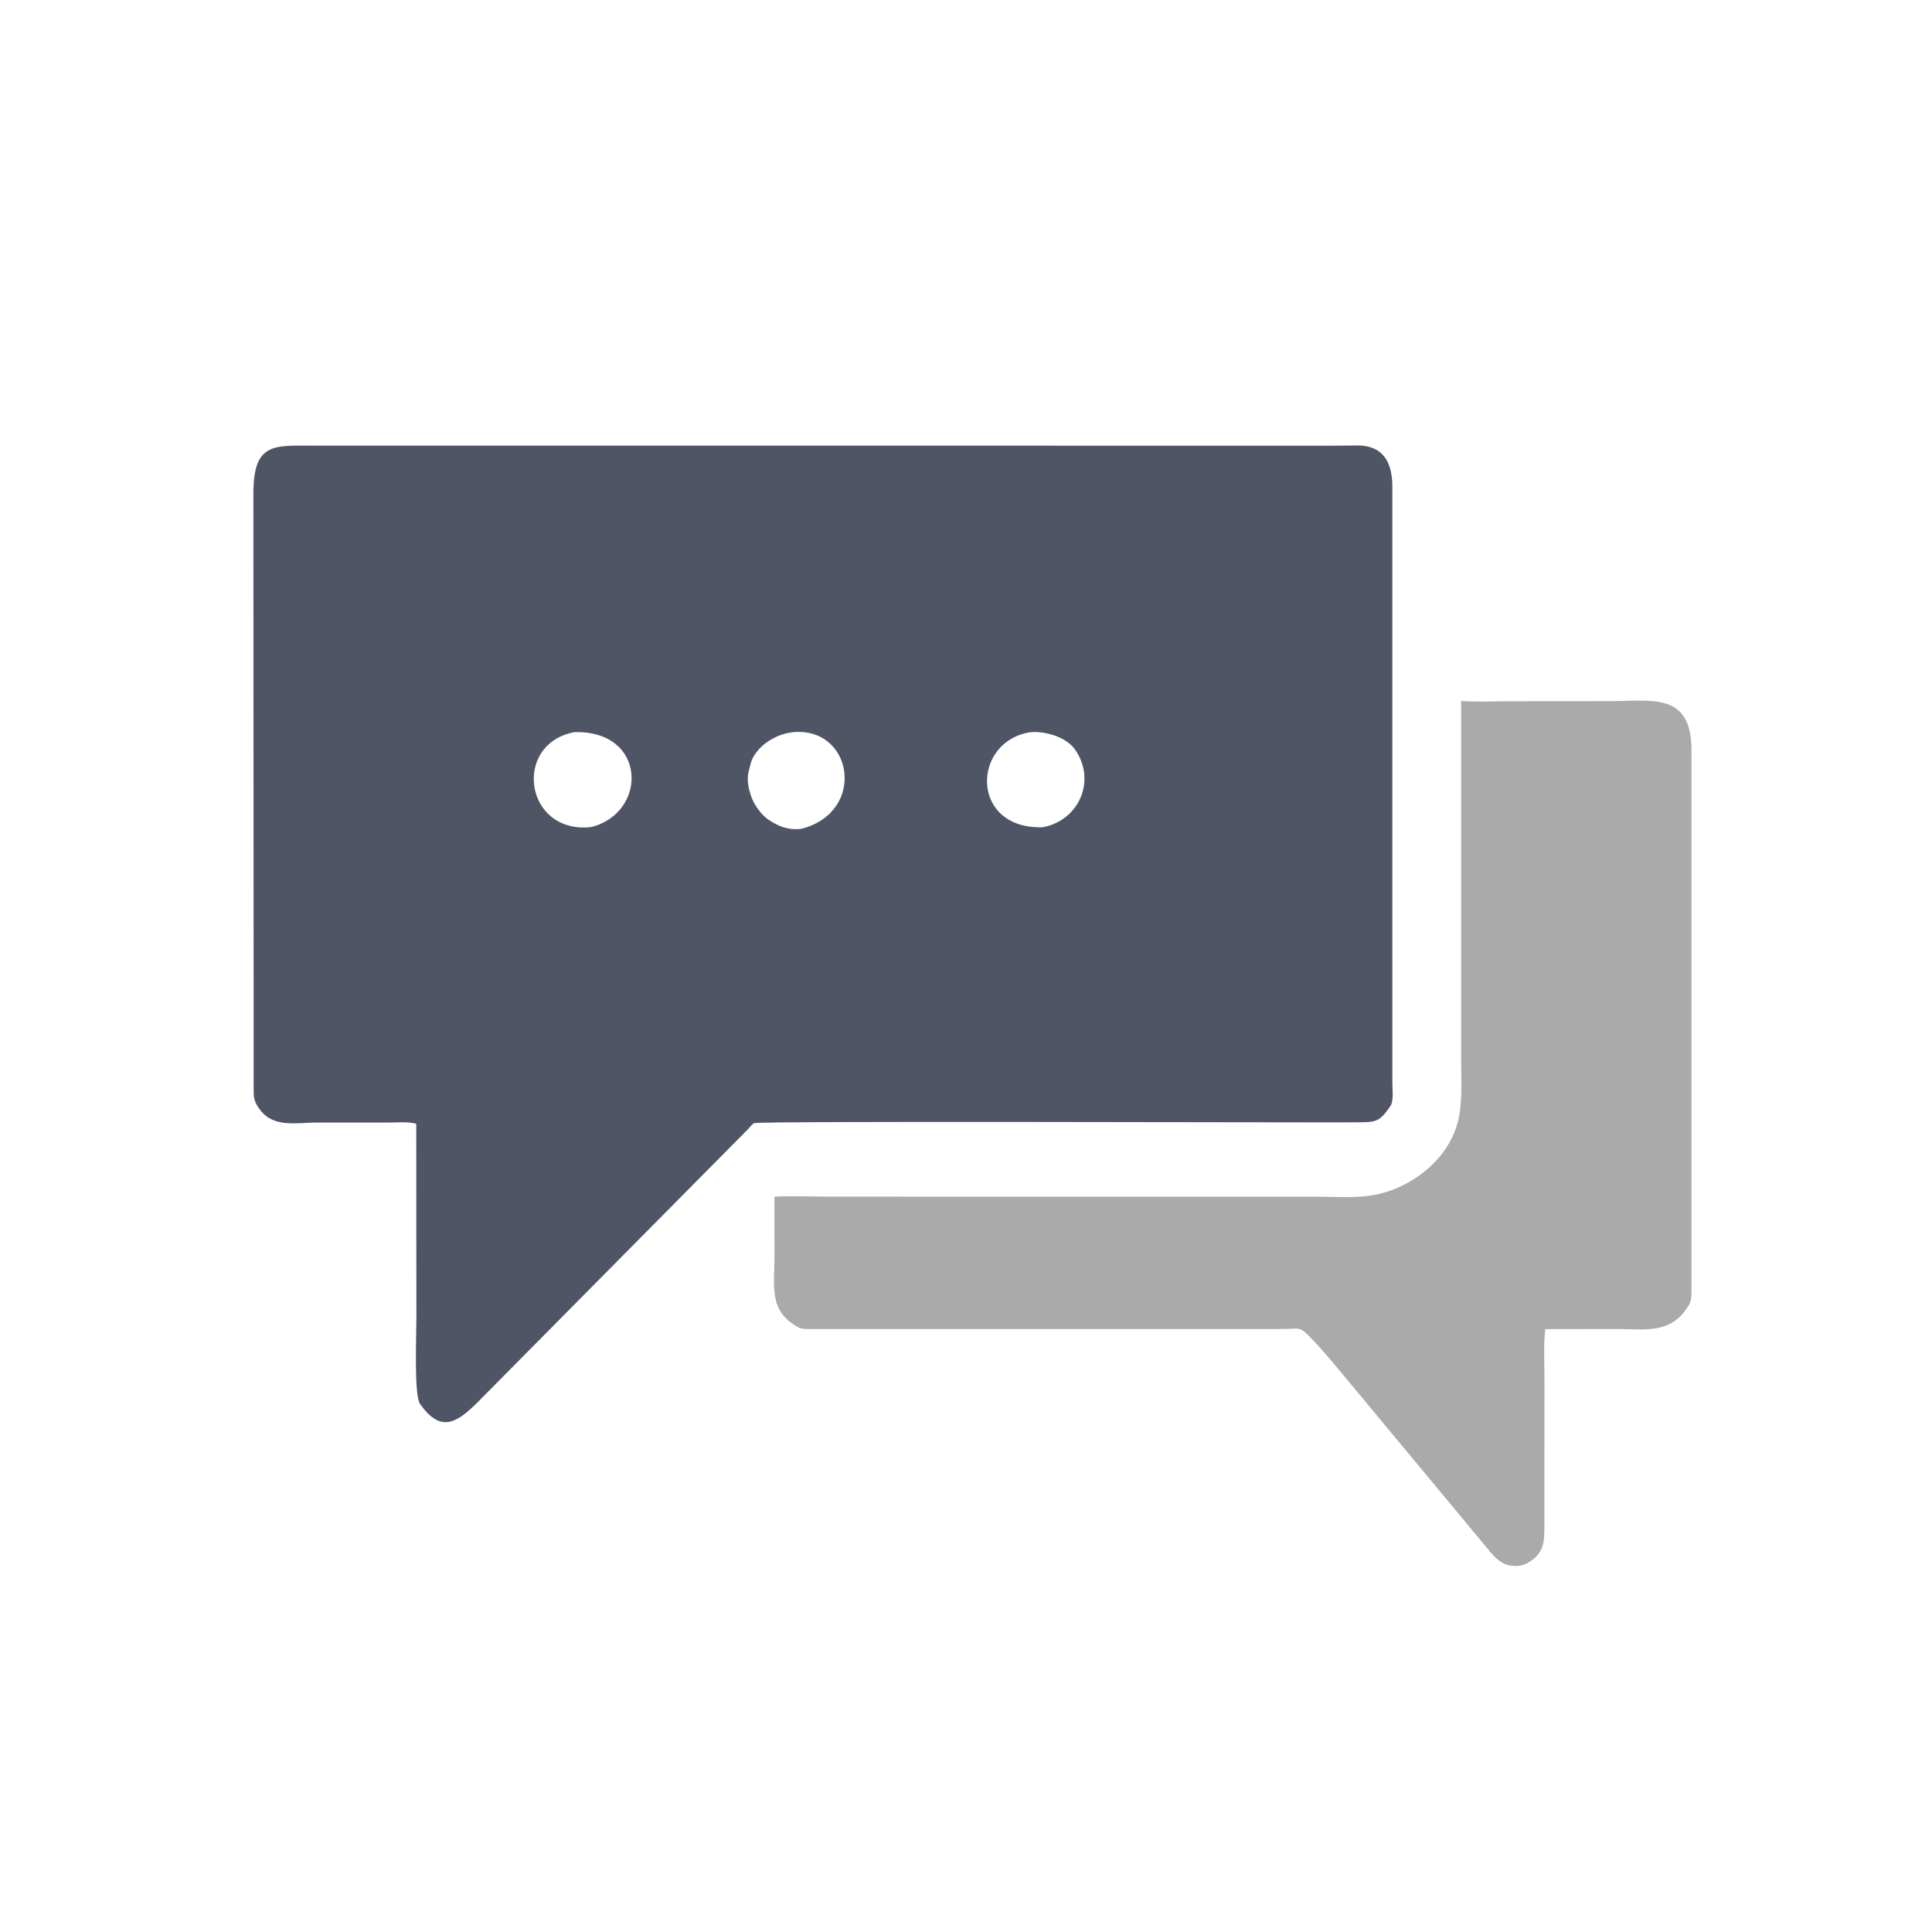 <?xml version="1.0" encoding="utf-8" ?>
<svg xmlns="http://www.w3.org/2000/svg" xmlns:xlink="http://www.w3.org/1999/xlink" width="512" height="512">
	<path fill="#AAA" transform="matrix(0.8 0 0 0.8 -6.10352e-05 0)" d="M484.008 232.211C489.355 232.596 495.022 232.293 500.531 232.29L533.314 232.266C547.065 232.262 560.258 229.167 560.327 248.343L560.327 428.153C560.294 429.594 560.234 431.072 559.461 432.337L559.259 432.656C553.458 442.048 545.139 440.249 535.511 440.254L511.898 440.298C511.232 445.961 511.65 452.133 511.623 457.857L511.597 505.675C511.59 510.695 511.459 514.437 506.6 517.417L505.658 517.965C503.815 518.955 500.656 518.976 498.701 518.198L498.281 517.99C495.626 516.686 493.954 514.456 492.112 512.22L448.382 459.585C443.926 454.29 439.615 448.828 434.833 443.819C430.233 439.001 430.995 440.27 424.367 440.257L411.098 440.276L267.834 440.274C266.808 440.245 265.498 440.257 264.584 439.759L264.276 439.582C254.532 434.247 256.572 426.043 256.555 416.323L256.539 396.413C262.058 396.113 267.751 396.387 273.288 396.393L436.666 396.432C442.77 396.432 449.534 396.97 455.532 395.789C468.225 393.29 480.6 383.401 483.249 370.242C484.468 364.185 484.016 357.713 484.019 351.564L484.008 232.211Z"/>
	<path fill="#505566" transform="matrix(0.8 0 0 0.8 -6.10352e-05 0)" d="M441.174 147.641L449.681 147.565C458.075 147.566 461.222 152.973 461.234 161.234L461.239 358.836C461.237 360.96 461.758 364.792 460.496 366.546L460.292 366.816C457.581 370.662 456.404 371.729 451.545 371.765L442.71 371.802C423.177 371.85 250.969 371.294 249.751 372.07C249.063 372.508 248.273 373.56 247.674 374.168L158.113 464.62C150.897 471.838 145.707 474.42 139.129 465.053C137.089 462.147 137.966 441.592 137.935 436.719L137.884 372.259C135.169 371.478 131.2 371.881 128.335 371.873L104.743 371.861C98.475 371.892 90.827 373.606 86.379 367.926L86.094 367.552C84.81 365.885 84.063 364.317 84.028 362.188L83.935 163.692C83.896 146.507 90.635 147.608 104.101 147.62L441.174 147.641ZM190.209 242.541C169.707 246.484 173.688 276.231 195.71 274.001C214.671 269.386 214.429 241.808 190.209 242.541ZM262.4 242.576C260.138 242.874 258.165 243.502 256.158 244.594L255.757 244.805C252.715 246.43 249.722 249.385 248.713 252.744L247.958 255.768C247.423 258.006 247.837 260.65 248.519 262.809L248.685 263.345C249.353 265.428 250.368 267.186 251.76 268.865L252.07 269.242C253.526 270.97 255.324 272.169 257.344 273.14L257.676 273.308C260.022 274.462 262.963 274.928 265.544 274.542C287.299 268.853 282.507 240.414 262.4 242.576ZM341.331 242.548C321.777 245.603 321.295 274.687 345.313 274.045C357.047 272.001 363.13 259.173 356.527 248.906L356.358 248.635C353.514 244.207 346.403 242.13 341.331 242.548Z"/>
</svg>
